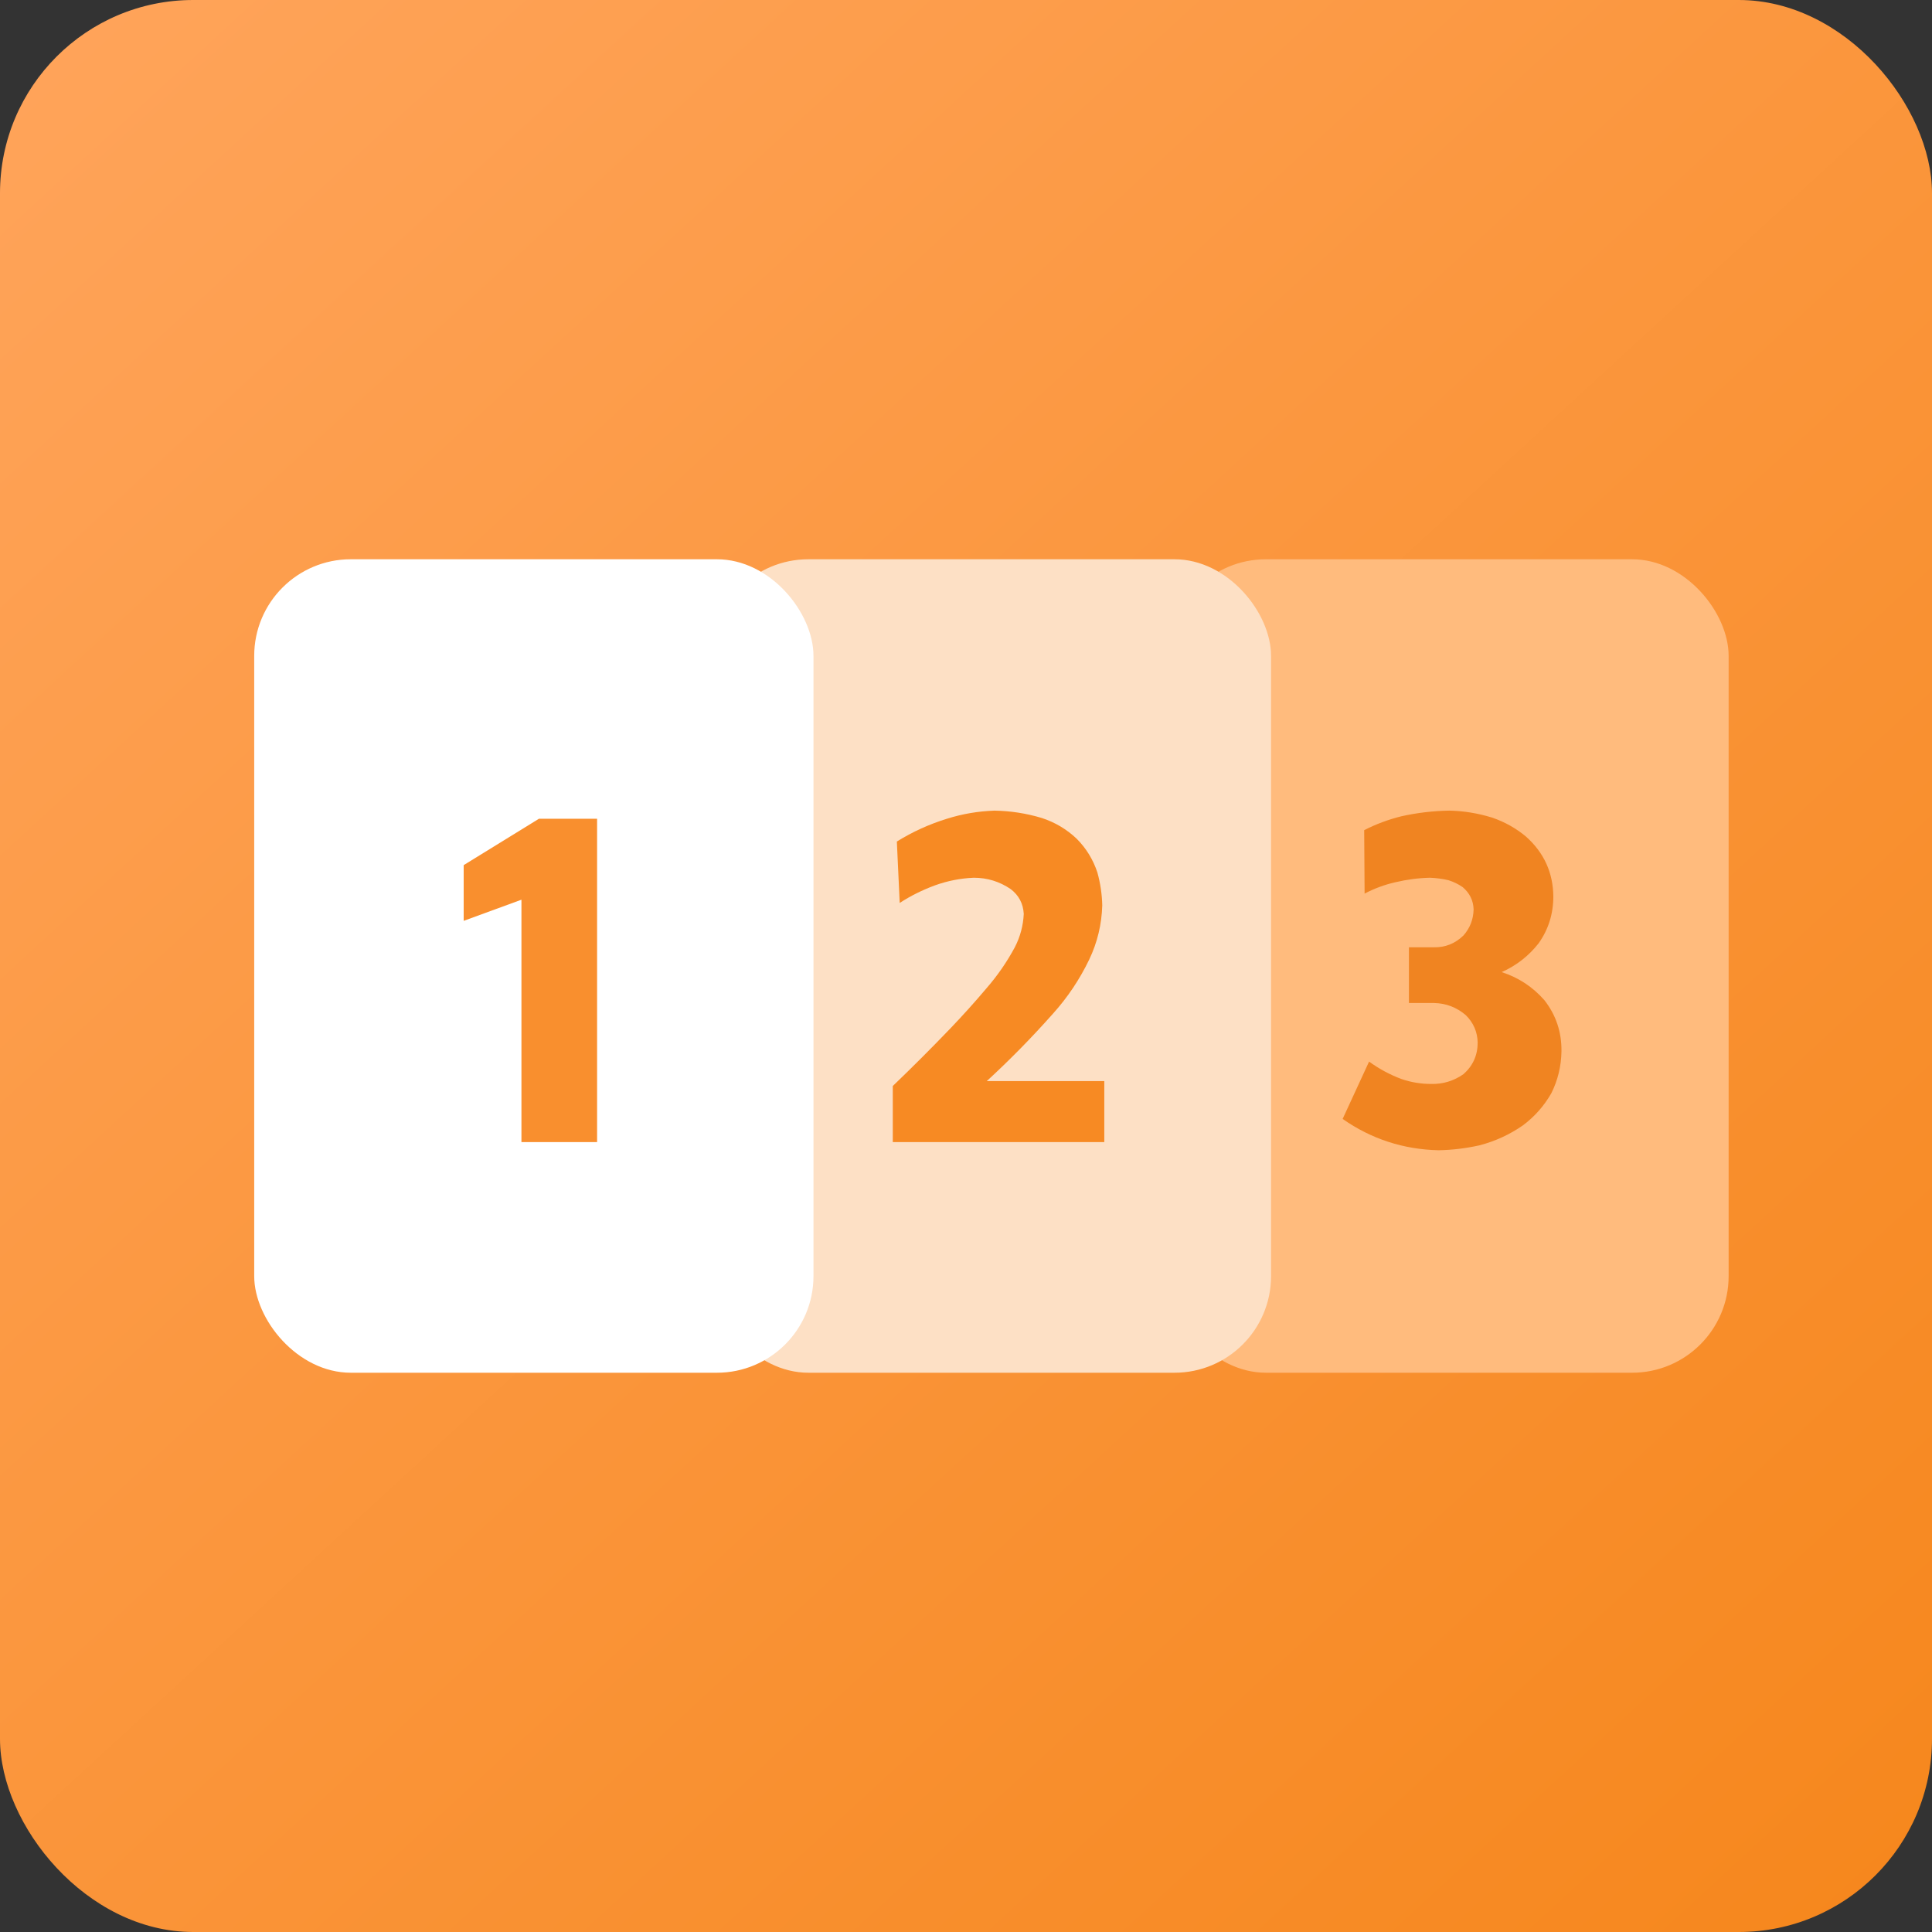 <?xml version="1.0" encoding="UTF-8"?>
<svg width="38px" height="38px" viewBox="0 0 38 38" version="1.1" xmlns="http://www.w3.org/2000/svg" xmlns:xlink="http://www.w3.org/1999/xlink">
    <rect x="0" y="0" width="38" height="38" fill="#333333" stroke="none"/>
    <title>切片</title>
    <defs>
        <linearGradient x1="3.626%" y1="0%" x2="95.608%" y2="100%" id="linearGradient-1">
            <stop stop-color="#FFA45A" offset="0%"></stop>
            <stop stop-color="#F6871D" offset="100%"></stop>
        </linearGradient>
    </defs>
    <g id="多端新建模板页" stroke="none" stroke-width="1" fill="none" fill-rule="evenodd">
        <g id="金山文档-表单选择要创建的场景" transform="translate(-1307, -417)">
            <g id="页面/我的文档" transform="translate(277, 156)">
                <g id="编组" transform="translate(942, 211)">
                    <g id="05-图标/格式图标/文件夹-30px" transform="translate(88, 50)">
                        <rect id="Rectangle-19" fill="url(#linearGradient-1)" x="0" y="0" width="38" height="38" rx="3.8"></rect>
                        <g id="编组" transform="translate(23, 11)">
                            <rect id="矩形" fill="#FFBB7D" x="0" y="0" width="11" height="16" rx="1.9"></rect>
                            <path d="M5.296,11.624 C5.563,11.619 5.829,11.587 6.096,11.528 C6.405,11.448 6.691,11.317 6.952,11.136 C7.181,10.965 7.368,10.755 7.512,10.504 C7.64,10.248 7.707,9.973 7.712,9.68 C7.717,9.301 7.605,8.965 7.376,8.672 C7.147,8.411 6.867,8.227 6.536,8.12 C6.824,7.992 7.067,7.803 7.264,7.552 C7.456,7.28 7.552,6.973 7.552,6.632 C7.547,6.163 7.368,5.771 7.016,5.456 C6.819,5.291 6.595,5.165 6.344,5.08 C6.067,4.995 5.787,4.949 5.504,4.944 C5.184,4.949 4.869,4.987 4.56,5.056 C4.304,5.12 4.061,5.211 3.832,5.328 L3.84,6.576 C4.032,6.475 4.235,6.4 4.448,6.352 C4.672,6.299 4.899,6.269 5.128,6.264 C5.251,6.269 5.371,6.285 5.488,6.312 C5.589,6.344 5.683,6.389 5.768,6.448 C5.907,6.565 5.979,6.712 5.984,6.888 C5.979,7.085 5.912,7.256 5.784,7.4 C5.619,7.56 5.424,7.637 5.2,7.632 L4.712,7.632 L4.712,8.728 L5.208,8.728 C5.443,8.733 5.651,8.813 5.832,8.968 C5.981,9.117 6.059,9.296 6.064,9.504 C6.064,9.755 5.971,9.963 5.784,10.128 C5.592,10.261 5.381,10.325 5.152,10.32 C4.949,10.32 4.755,10.288 4.568,10.224 C4.339,10.139 4.125,10.024 3.928,9.88 L3.408,11.008 C3.973,11.403 4.603,11.608 5.296,11.624 Z" id="3" fill="#F08421" fill-rule="nonzero"></path>
                        </g>
                        <g id="编组" transform="translate(14, 11)">
                            <rect id="矩形" fill="#FDE0C5" x="0" y="0" width="11" height="16" rx="1.9"></rect>
                            <path d="M7.72,11.464 L7.72,10.264 L5.408,10.264 C5.861,9.848 6.296,9.405 6.712,8.936 C7,8.616 7.237,8.261 7.424,7.872 C7.584,7.536 7.669,7.181 7.68,6.808 C7.675,6.589 7.643,6.373 7.584,6.16 C7.499,5.904 7.363,5.683 7.176,5.496 C6.979,5.309 6.749,5.173 6.488,5.088 C6.184,4.997 5.875,4.949 5.56,4.944 C5.24,4.955 4.928,5.008 4.624,5.104 C4.277,5.211 3.949,5.36 3.64,5.552 L3.696,6.76 C3.909,6.621 4.139,6.507 4.384,6.416 C4.635,6.325 4.891,6.275 5.152,6.264 C5.419,6.264 5.661,6.339 5.88,6.488 C6.04,6.611 6.125,6.773 6.136,6.976 C6.125,7.205 6.067,7.424 5.96,7.632 C5.805,7.92 5.621,8.187 5.408,8.432 C5.179,8.704 4.941,8.968 4.696,9.224 C4.323,9.613 3.944,9.992 3.56,10.36 L3.56,11.464 L7.72,11.464 Z" id="2" fill="#F78A23" fill-rule="nonzero"></path>
                        </g>
                        <g id="编组" transform="translate(5, 11)">
                            <rect id="矩形" fill="#FFFFFF" x="0" y="0" width="11" height="16" rx="1.9"></rect>
                            <polygon id="1" fill="#F98F2E" fill-rule="nonzero" points="6.744 11.464 6.744 5.104 5.6 5.104 4.12 6.016 4.12 7.112 5.256 6.696 5.256 11.464"></polygon>
                        </g>
                    </g>
                </g>
            </g>
        </g>
    </g>
</svg>